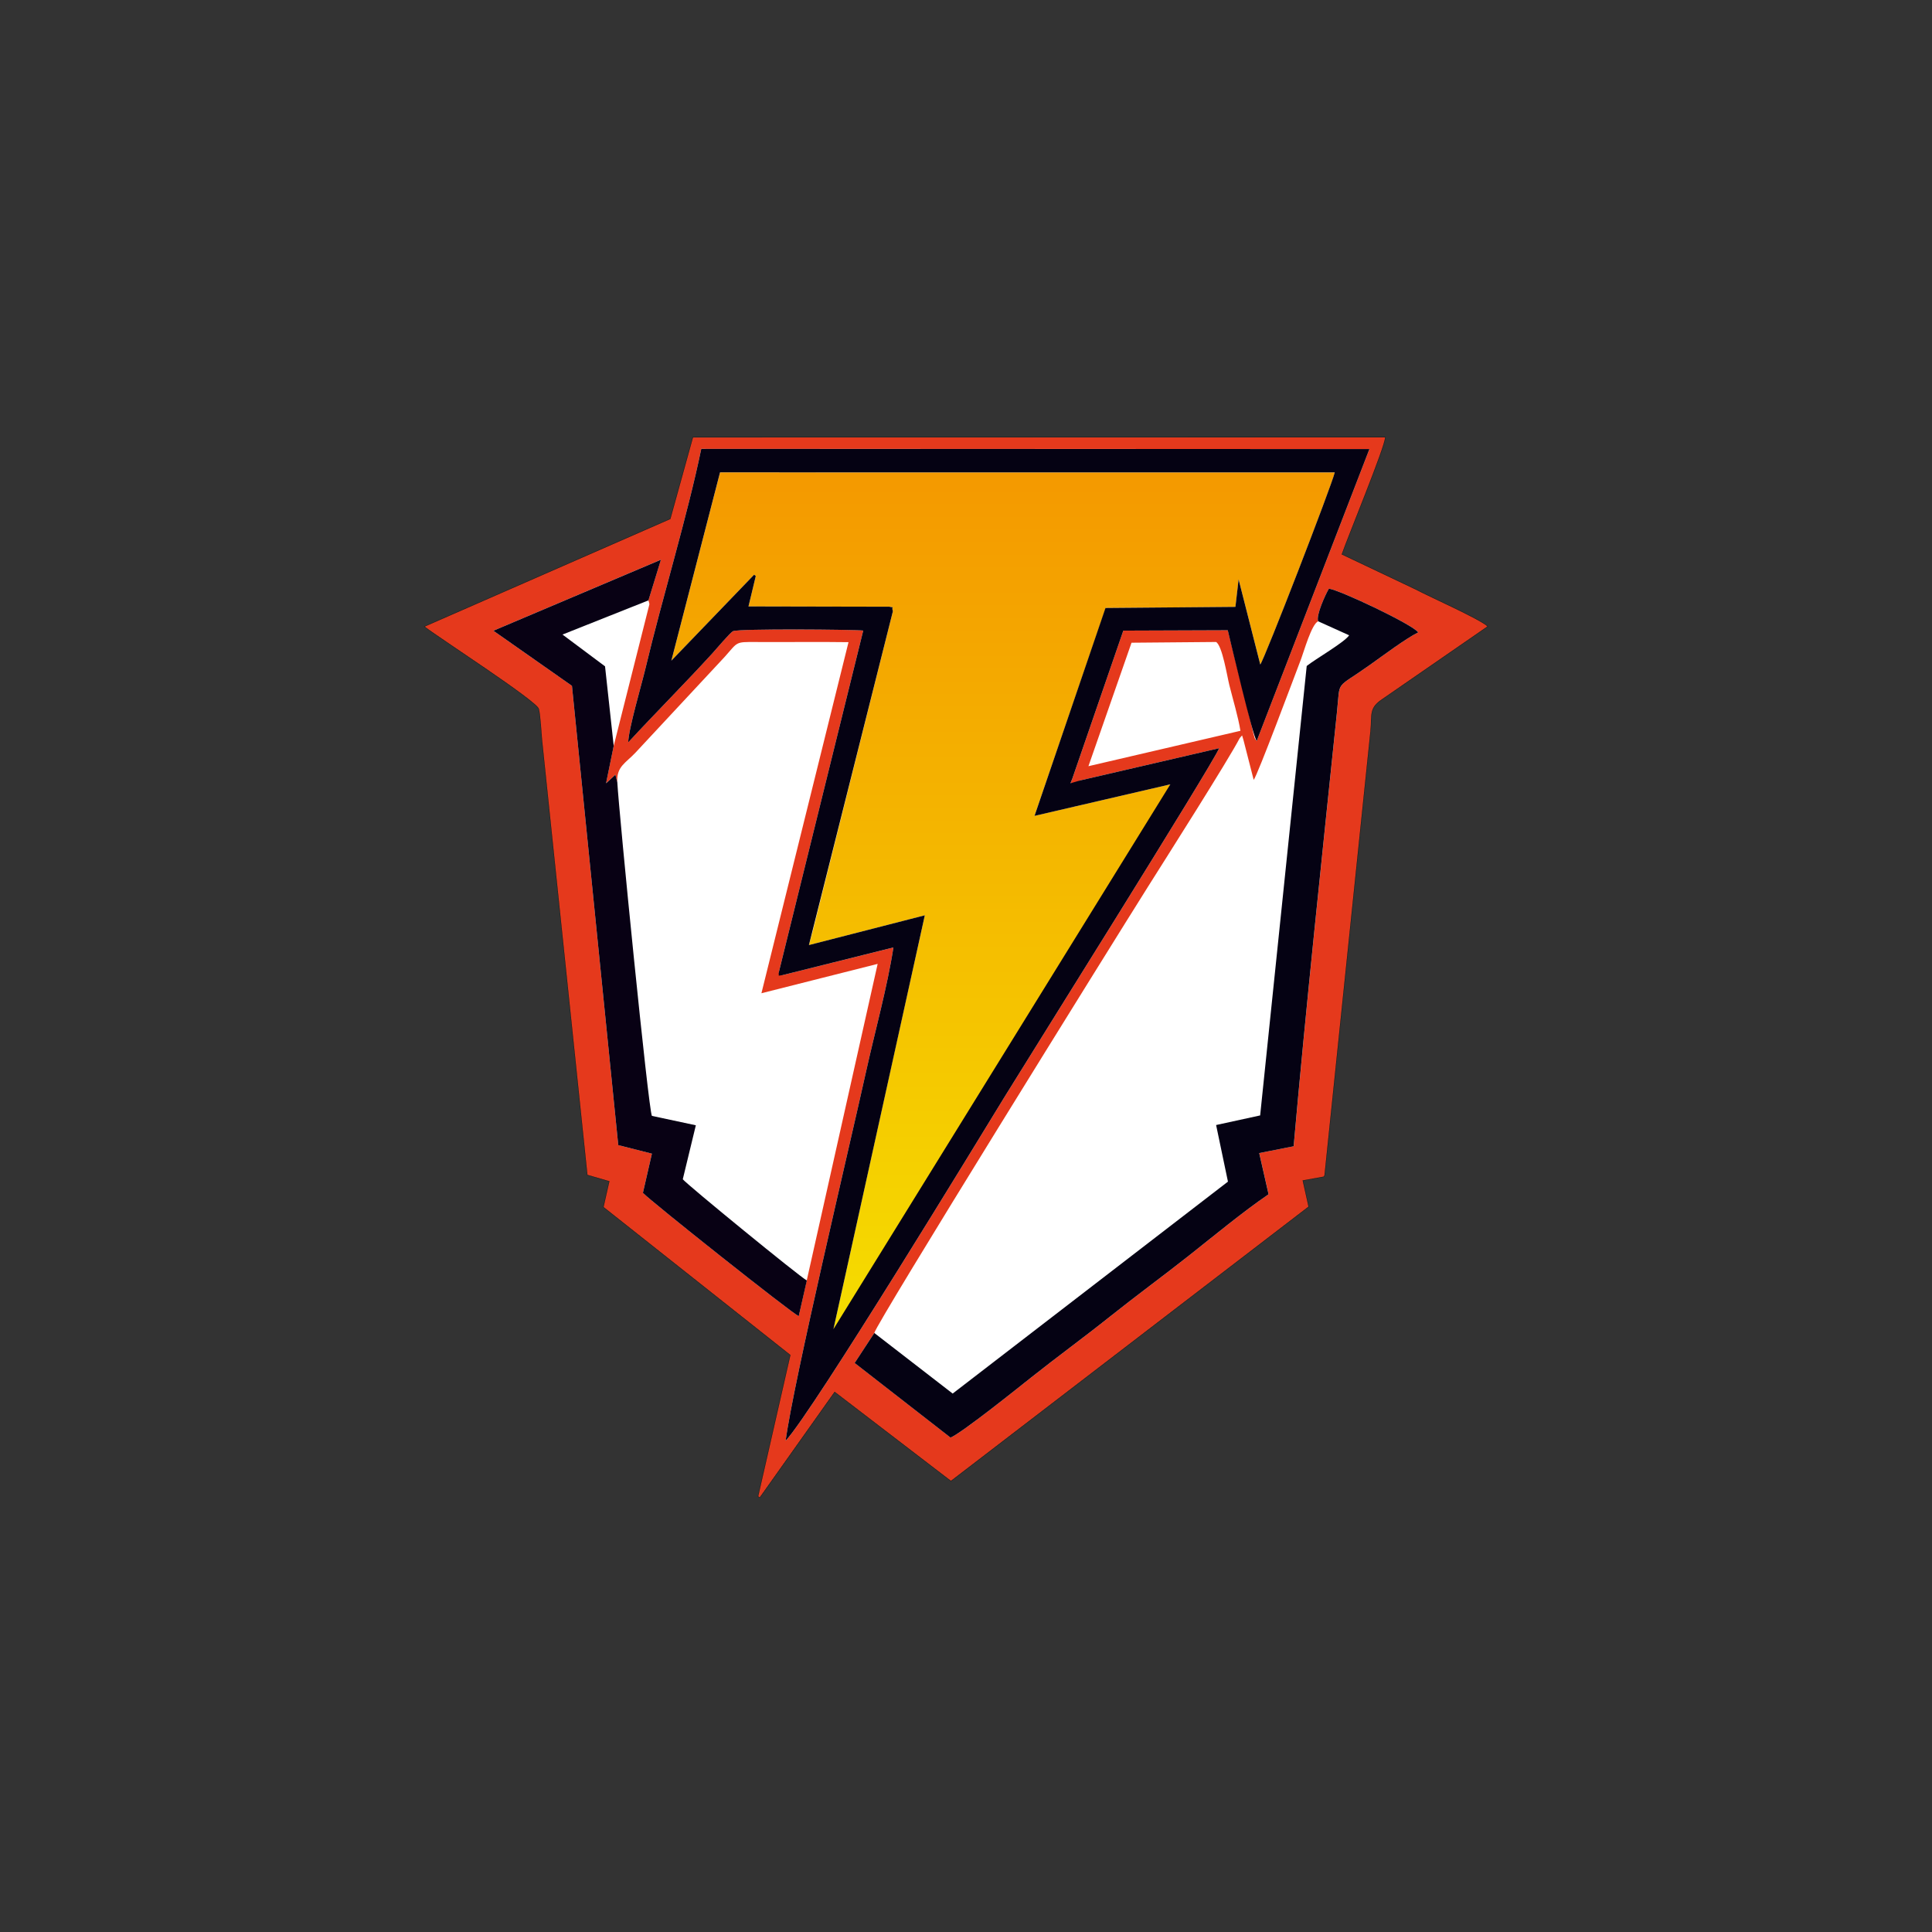 <?xml version="1.0" encoding="utf-8"?>
<!-- Generator: Adobe Illustrator 25.3.1, SVG Export Plug-In . SVG Version: 6.00 Build 0)  -->
<svg version="1.1" xmlns="http://www.w3.org/2000/svg" xmlns:xlink="http://www.w3.org/1999/xlink" x="0px" y="0px"
	 viewBox="0 0 1080 1080" style="enable-background:new 0 0 1080 1080;" xml:space="preserve">
<rect x="0" y="0" width="1080" height="1080" fill="#333333" stroke="none"/>
<style type="text/css">
	.st0{fill-rule:evenodd;clip-rule:evenodd;fill:#1D1D1B;}
	.st1{fill-rule:evenodd;clip-rule:evenodd;fill:#FFFFFF;}
	.st2{fill:none;stroke:#1D1D1B;stroke-width:0.567;stroke-miterlimit:22.926;}
	.st3{clip-path:url(#SVGID_2_);fill:url(#SVGID_3_);}
	.st4{fill-rule:evenodd;clip-rule:evenodd;fill:#E5391C;}
	.st5{fill-rule:evenodd;clip-rule:evenodd;fill:#050213;}
	.st6{fill-rule:evenodd;clip-rule:evenodd;fill:#080114;}
</style>
<g id="Capa_2">
</g>
<g id="Capa_1">
	<g>
		<path class="st1" d="M387.41,244.55l386.82-0.04c-0.02,5.15-20.85,55.55-24.28,65.42l41.39,19.64
			c8.12,4.31,35.12,16.23,40.12,20.57l-58.73,40.56c-7.84,5.17-5.76,8.78-6.72,18.18l-25.66,248.04c-0.08,0.2-0.23,0.52-0.39,0.76
			l-11.83,2.13l3.27,14.69L531.59,827.76l-65.02-49.81l-41.86,59.04l-0.81-0.53l18.02-79.02l-104.46-82.71l3.27-14.45l-12.3-3.56
			l-25.37-243.26c-0.37-4-0.89-14.01-1.79-17.24c-1.26-4.54-56.54-40.21-63.79-45.94l137.32-60.14L387.41,244.55z"/>
		<path class="st2" d="M387.41,244.55l386.82-0.04c-0.02,5.15-20.85,55.55-24.28,65.42l41.39,19.64
			c8.12,4.31,35.12,16.23,40.12,20.57l-58.73,40.56c-7.84,5.17-5.76,8.78-6.72,18.18l-25.66,248.04c-0.08,0.2-0.23,0.52-0.39,0.76
			l-11.83,2.13l3.27,14.69L531.59,827.76l-65.02-49.81l-41.86,59.04l-0.81-0.53l18.02-79.02l-104.46-82.71l3.27-14.45l-12.3-3.56
			l-25.37-243.26c-0.37-4-0.89-14.01-1.79-17.24c-1.26-4.54-56.54-40.21-63.79-45.94l137.32-60.14L387.41,244.55z"/>
		<g>
			<defs>
				<path id="SVGID_1_" d="M421.56,321.27l0.94,0.74l-4.08,17l78.78,0.16c3.4,0.83,0.85-0.81,1.94,2.53
					c0.18-0.3,0.46-1.05,0.54-0.89c0.07,0.15,0.38-0.64,0.47-0.87c0.09-0.22,0.67-2.13,0.73-2.44l154.11,0.13
					c-9.41,0.67-33.1-1-36.86,2.24l72.5-0.6l1.78-15.37l12.11,47.59c2.34-2.92,39.7-99.46,41.64-107.38l-343.63-0.03L375.3,369.33
					L421.56,321.27z M499.13,341.7l-44.94,179.38l-1.99,7.22l64.79-16.63l-15.78,71.2L465.9,743
					c-7,31.75,185.8-292.66,188.32-304.56l-4.31,1.01l-71.62,16.62l39.82-116.22c3.76-3.24,27.44-1.57,36.86-2.24l-154.11-0.13
					c-0.06,0.31-0.64,2.22-0.73,2.44c-0.09,0.23-0.39,1.03-0.47,0.87C499.59,340.65,499.31,341.4,499.13,341.7z"/>
			</defs>
			<clipPath id="SVGID_2_">
				<use xlink:href="#SVGID_1_"  style="overflow:visible;"/>
			</clipPath>
			<linearGradient id="SVGID_3_" gradientUnits="userSpaceOnUse" x1="560.723" y1="264.058" x2="560.723" y2="745.187">
				<stop  offset="0" style="stop-color:#F49900"/>
				<stop  offset="1" style="stop-color:#F5DD00"/>
			</linearGradient>
			<rect x="375.3" y="264.06" class="st3" width="370.85" height="510.69"/>
		</g>
		<path class="st4" d="M603.66,436.31l-3.25,0.56l-0.92-1.73l-1.09,2.71C601.82,437.69,601.25,437.9,603.66,436.31 M599.49,435.14
			l0.92,1.73l3.25-0.56l77.86-18.05c-3.97,9.55-111.2,180.57-120.15,195.22c-12.68,20.76-107.31,176.24-122.19,191.9
			c4.39-32.92,35.67-164.42,45.07-206.87c4.86-21.97,11.76-46.79,15.18-68.87l-61.78,15.42l-2.34-1.33l47.24-191.25
			c-4.98-0.6-69.47-1.16-72.78,0.34c-1.55,0.7-9.7,10.37-11.54,12.38c-15.46,16.93-31.52,32.98-47.05,49.78
			c0.15-7.47,7.48-32.26,9.64-41.34c9.41-39.51,23.39-84.97,31.19-122.72l373.5,0.09l-63,163.18c-1.3-1.5-0.94-1.03-1.7-3.63
			c-0.28-0.95-0.66-2.78-0.91-3.84c-0.61-2.57-1.26-5.15-1.89-7.72l-11.69-46.71l-58.38,0.21L599.49,435.14z M488.74,745.14
			c1.11-5.39,131.77-215.78,153.28-249.92c9.6-15.23,44.82-70.65,50.98-82.6l1.33-1.53l0.78,2.59l5.71,22.29
			c2.32-3.01,22.32-56.68,26.54-67.71c1.45-3.79,5.81-19.39,9.5-20.96c-1.35-3.17,4.07-15.03,6.04-18.25
			c6.22,0.83,47.12,20.19,49.92,24.46c-6.76,3.26-20.09,13.26-26.8,18.03c-19.89,14.13-16.7,7.97-18.58,26.13
			c-8.26,79.89-17.23,163.52-24.26,243.11l-19.25,3.79l5.23,23.04c-14.21,9.68-30.58,23.27-44.28,34.09
			c-14.59,11.53-29.68,22.54-44.22,34.15c-14.55,11.61-29.62,22.59-44.23,34.18c-7.26,5.77-38.66,30.96-45.06,33.6l-53.59-41.71
			L488.74,745.14z M237.47,350.28c7.25,5.73,62.53,41.39,63.79,45.94c0.9,3.23,1.42,13.24,1.79,17.24l25.37,243.26l12.3,3.56
			l-3.27,14.45l104.46,82.71l-18.02,79.02l0.81,0.53l41.86-59.04l65.02,49.81l199.83-153.25l-3.27-14.69l11.83-2.13
			c0.16-0.24,0.3-0.56,0.39-0.76l25.66-248.04c0.96-9.4-1.12-13.02,6.72-18.18l58.73-40.56c-5-4.35-32.01-16.27-40.12-20.57
			l-41.39-19.64c3.42-9.87,24.25-60.28,24.28-65.42l-386.82,0.04l-12.63,45.6L237.47,350.28z M275.79,352.58l93.67-39.72
			l-6.99,22.73l0.43,1.47c0.03,0.21,0.11,0.51,0.12,0.74l-19.96,79.15l-4.28,20.9l5.21-4.79l1.09,4.17
			c-0.5-8.74,4.57-10.56,10.18-16.52l49.81-53.48c7.55-8.42,5.72-8.42,17.52-8.34c17.17,0.12,34.37-0.17,51.73,0.09l-48.68,196.25
			l64.97-16.41L446.5,735.75c-3.98-1.71-82.52-64.07-87.11-68.95l5.03-21.91l-18.81-4.77l-25.89-256.75L275.79,352.58z
			 M632.53,359.28l47.26-0.41c3.49,2.1,6.16,19.06,7.42,24.11c2.04,8.19,4.89,17.53,6.2,25.54l-84.97,19.79L632.53,359.28z"/>
		<path class="st5" d="M435.31,543.73l0.02,1.67l2.32-0.35l61.78-15.42c-3.41,22.09-10.31,46.9-15.18,68.87
			c-9.39,42.45-40.68,173.95-45.07,206.87c14.87-15.66,109.51-171.14,122.19-191.9c8.95-14.66,116.18-185.67,120.15-195.22
			l-77.86,18.05l-5.27,1.54l1.09-2.71l28.46-82.61l58.38-0.21c1.64,6.54,13.91,59.25,16.19,61.89l63-163.18l-373.5-0.09
			c-7.8,37.74-21.78,83.2-31.19,122.72c-2.16,9.07-9.49,33.86-9.64,41.34c15.53-16.8,31.59-32.85,47.05-49.78
			c1.83-2.01,9.99-11.68,11.54-12.38c3.31-1.5,67.8-0.95,72.78-0.34L435.31,543.73z M617.97,339.86L578.3,456.08l75.92-17.63
			L465.9,743l51.08-231.34l-64.79,16.63l46.94-186.6c-1.09-3.34,1.47-1.7-1.94-2.53l-78.78-0.16l4.08-17l-0.94-0.74l-46.26,48.06
			l27.22-105.27l343.63,0.03c-1.94,7.92-39.3,104.47-41.64,107.38l-12.11-47.59l-1.78,15.37L617.97,339.86z"/>
		<path class="st5" d="M736.86,347.31l17.32,7.82c-2.55,3.92-18.91,13.29-23.72,17.16l-26.03,251.24l-24.62,5.37l6.62,31.64
			L532.55,779.01l-43.81-33.87l-10.98,16.78l53.59,41.71c6.4-2.63,37.8-27.83,45.06-33.6c14.6-11.59,29.67-22.56,44.23-34.18
			c14.54-11.61,29.63-22.62,44.22-34.15c13.69-10.82,30.07-24.41,44.28-34.09l-5.23-23.04l19.25-3.79
			c7.03-79.59,16-163.22,24.26-243.11c1.88-18.16-1.31-11.99,18.58-26.13c6.71-4.77,20.04-14.76,26.8-18.03
			c-2.8-4.28-43.69-23.63-49.92-24.46C740.93,332.28,735.51,344.13,736.86,347.31"/>
		<path class="st6" d="M275.79,352.58l43.93,30.8l25.89,256.75l18.81,4.77l-5.03,21.91c4.59,4.88,83.13,67.24,87.11,68.95
			l4.53-19.96c-3.81-1.92-67.23-53.79-69.35-56.59l7.3-30.17l-24.56-5.25c-1.92-3.14-18.43-169.36-19.34-186.54l-1.08-4.17
			l-5.21,4.79l4.28-20.9l-4.85-44.48l-23.78-17.77l48.04-19.11l6.99-22.73L275.79,352.58z"/>
	</g>
</g>
</svg>
